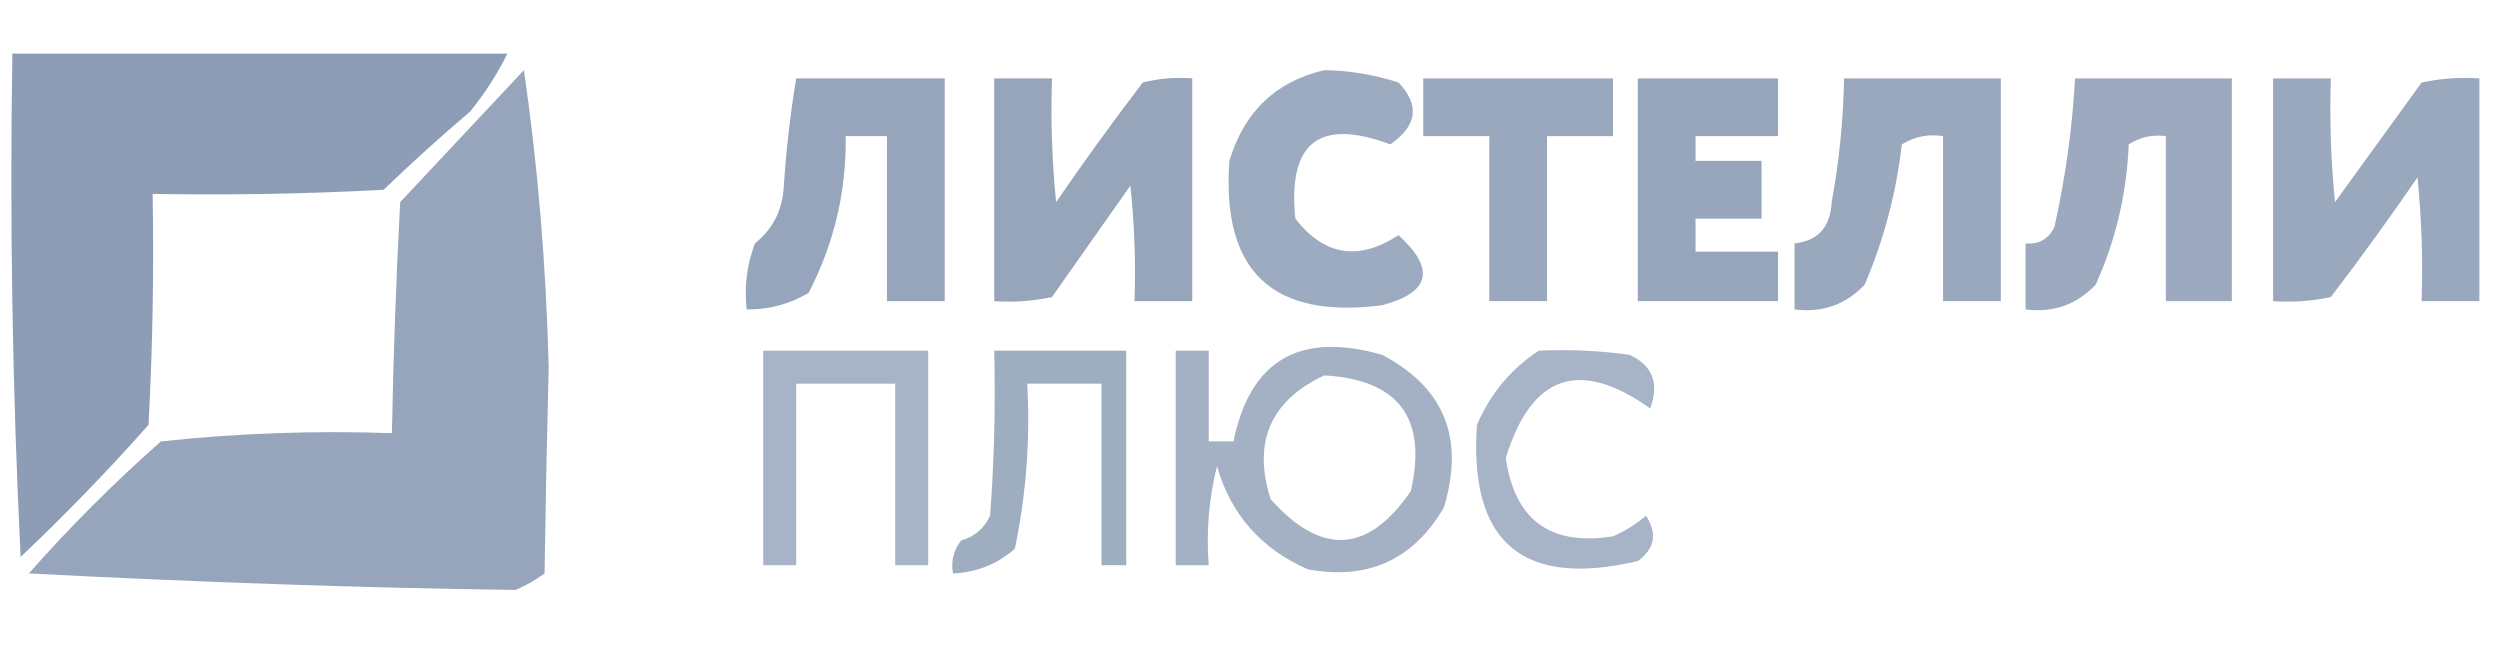 <?xml version="1.0" encoding="UTF-8"?>
<!DOCTYPE svg PUBLIC "-//W3C//DTD SVG 1.1//EN" "http://www.w3.org/Graphics/SVG/1.1/DTD/svg11.dtd">
<svg xmlns="http://www.w3.org/2000/svg" version="1.1" width="303px" height="80px" style="shape-rendering:geometricPrecision; text-rendering:geometricPrecision; image-rendering:optimizeQuality; fill-rule:evenodd; clip-rule:evenodd" xmlns:xlink="http://www.w3.org/1999/xlink">
<g><path style="opacity:0.97" fill="#8b9bb4" d="M 1.5,6.5 C 21.5,6.5 41.5,6.5 61.5,6.5C 60.313,8.905 58.813,11.239 57,13.5C 53.389,16.568 49.889,19.734 46.5,23C 37.173,23.5 27.839,23.666 18.5,23.5C 18.666,32.839 18.5,42.173 18,51.5C 13.054,57.068 7.888,62.401 2.5,67.5C 1.5,47.178 1.167,26.844 1.5,6.5 Z"/></g>
<g><path style="opacity:0.901" fill="#8b9bb4" d="M 63.5,8.5 C 65.191,20.169 66.191,32.169 66.5,44.5C 66.28,53.182 66.113,61.516 66,69.5C 64.915,70.293 63.748,70.96 62.5,71.5C 44.193,71.257 24.526,70.591 3.5,69.5C 8.5,63.833 13.833,58.5 19.5,53.5C 28.81,52.502 38.143,52.168 47.5,52.5C 47.671,43.192 48.005,33.858 48.5,24.5C 53.498,19.176 58.498,13.843 63.5,8.5 Z"/></g>
<g><path style="opacity:0.842" fill="#8b9bb4" d="M 160.5,8.5 C 163.568,8.547 166.568,9.047 169.5,10C 172.104,12.742 171.771,15.242 168.5,17.5C 159.887,14.274 156.054,17.274 157,26.5C 160.492,30.999 164.659,31.665 169.5,28.5C 174.018,32.618 173.352,35.451 167.5,37C 154.211,38.711 148.044,32.877 149,19.5C 150.789,13.541 154.622,9.875 160.5,8.5 Z"/></g>
<g><path style="opacity:0.901" fill="#8b9bb4" d="M 96.5,9.5 C 102.5,9.5 108.5,9.5 114.5,9.5C 114.5,18.5 114.5,27.5 114.5,36.5C 112.167,36.5 109.833,36.5 107.5,36.5C 107.5,29.833 107.5,23.167 107.5,16.5C 105.833,16.5 104.167,16.5 102.5,16.5C 102.59,23.218 101.09,29.551 98,35.5C 95.698,36.867 93.198,37.534 90.5,37.5C 90.187,34.753 90.52,32.087 91.5,29.5C 93.7,27.747 94.867,25.414 95,22.5C 95.292,18.118 95.792,13.785 96.5,9.5 Z"/></g>
<g><path style="opacity:0.896" fill="#8b9bb4" d="M 120.5,9.5 C 122.833,9.5 125.167,9.5 127.5,9.5C 127.334,14.511 127.501,19.511 128,24.5C 131.378,19.578 134.878,14.745 138.5,10C 140.473,9.505 142.473,9.338 144.5,9.5C 144.5,18.5 144.5,27.5 144.5,36.5C 142.167,36.5 139.833,36.5 137.5,36.5C 137.666,31.822 137.499,27.155 137,22.5C 133.833,27 130.667,31.5 127.5,36C 125.19,36.497 122.857,36.663 120.5,36.5C 120.5,27.5 120.5,18.5 120.5,9.5 Z"/></g>
<g><path style="opacity:0.875" fill="#8b9bb4" d="M 172.5,9.5 C 180.167,9.5 187.833,9.5 195.5,9.5C 195.5,11.833 195.5,14.167 195.5,16.5C 192.833,16.5 190.167,16.5 187.5,16.5C 187.5,23.167 187.5,29.833 187.5,36.5C 185.167,36.5 182.833,36.5 180.5,36.5C 180.5,29.833 180.5,23.167 180.5,16.5C 177.833,16.5 175.167,16.5 172.5,16.5C 172.5,14.167 172.5,11.833 172.5,9.5 Z"/></g>
<g><path style="opacity:0.89" fill="#8b9bb4" d="M 198.5,9.5 C 204.167,9.5 209.833,9.5 215.5,9.5C 215.5,11.833 215.5,14.167 215.5,16.5C 212.167,16.5 208.833,16.5 205.5,16.5C 205.5,17.5 205.5,18.5 205.5,19.5C 208.167,19.5 210.833,19.5 213.5,19.5C 213.5,21.833 213.5,24.167 213.5,26.5C 210.833,26.5 208.167,26.5 205.5,26.5C 205.5,27.833 205.5,29.167 205.5,30.5C 208.833,30.5 212.167,30.5 215.5,30.5C 215.5,32.5 215.5,34.5 215.5,36.5C 209.833,36.5 204.167,36.5 198.5,36.5C 198.5,27.5 198.5,18.5 198.5,9.5 Z"/></g>
<g><path style="opacity:0.874" fill="#8b9bb4" d="M 223.5,9.5 C 229.833,9.5 236.167,9.5 242.5,9.5C 242.5,18.5 242.5,27.5 242.5,36.5C 240.167,36.5 237.833,36.5 235.5,36.5C 235.5,29.833 235.5,23.167 235.5,16.5C 233.712,16.215 232.045,16.548 230.5,17.5C 229.822,23.394 228.322,29.061 226,34.5C 223.695,36.931 220.862,37.931 217.5,37.5C 217.5,34.833 217.5,32.167 217.5,29.5C 220.346,29.191 221.846,27.525 222,24.5C 222.912,19.536 223.412,14.536 223.5,9.5 Z"/></g>
<g><path style="opacity:0.848" fill="#8b9bb4" d="M 251.5,9.5 C 257.833,9.5 264.167,9.5 270.5,9.5C 270.5,18.5 270.5,27.5 270.5,36.5C 267.833,36.5 265.167,36.5 262.5,36.5C 262.5,29.833 262.5,23.167 262.5,16.5C 260.856,16.287 259.356,16.62 258,17.5C 257.766,23.435 256.433,29.102 254,34.5C 251.695,36.931 248.862,37.931 245.5,37.5C 245.5,34.833 245.5,32.167 245.5,29.5C 247.124,29.64 248.29,28.973 249,27.5C 250.325,21.566 251.158,15.566 251.5,9.5 Z"/></g>
<g><path style="opacity:0.874" fill="#8b9bb4" d="M 275.5,9.5 C 277.833,9.5 280.167,9.5 282.5,9.5C 282.334,14.511 282.501,19.511 283,24.5C 286.5,19.667 290,14.833 293.5,10C 295.81,9.503 298.143,9.337 300.5,9.5C 300.5,18.5 300.5,27.5 300.5,36.5C 298.167,36.5 295.833,36.5 293.5,36.5C 293.666,31.489 293.499,26.489 293,21.5C 289.622,26.422 286.122,31.255 282.5,36C 280.19,36.497 277.857,36.663 275.5,36.5C 275.5,27.5 275.5,18.5 275.5,9.5 Z"/></g>
<g><path style="opacity:0.761" fill="#8b9bb4" d="M 92.5,42.5 C 99.167,42.5 105.833,42.5 112.5,42.5C 112.5,51.167 112.5,59.833 112.5,68.5C 111.167,68.5 109.833,68.5 108.5,68.5C 108.5,61.167 108.5,53.833 108.5,46.5C 104.5,46.5 100.5,46.5 96.5,46.5C 96.5,53.833 96.5,61.167 96.5,68.5C 95.167,68.5 93.833,68.5 92.5,68.5C 92.5,59.833 92.5,51.167 92.5,42.5 Z"/></g>
<g><path style="opacity:0.823" fill="#8b9bb4" d="M 120.5,42.5 C 125.833,42.5 131.167,42.5 136.5,42.5C 136.5,51.167 136.5,59.833 136.5,68.5C 135.5,68.5 134.5,68.5 133.5,68.5C 133.5,61.167 133.5,53.833 133.5,46.5C 130.5,46.5 127.5,46.5 124.5,46.5C 124.877,53.257 124.377,59.924 123,66.5C 120.874,68.377 118.374,69.377 115.5,69.5C 115.238,68.022 115.571,66.689 116.5,65.5C 118.134,65.032 119.3,64.032 120,62.5C 120.5,55.842 120.666,49.175 120.5,42.5 Z"/></g>
<g><path style="opacity:0.778" fill="#8b9bb4" d="M 142.5,42.5 C 143.833,42.5 145.167,42.5 146.5,42.5C 146.5,46.167 146.5,49.833 146.5,53.5C 147.5,53.5 148.5,53.5 149.5,53.5C 151.512,43.648 157.512,40.148 167.5,43C 175.042,46.939 177.542,53.105 175,61.5C 171.292,67.85 165.792,70.35 158.5,69C 152.836,66.508 149.17,62.341 147.5,56.5C 146.509,60.445 146.176,64.445 146.5,68.5C 145.167,68.5 143.833,68.5 142.5,68.5C 142.5,59.833 142.5,51.167 142.5,42.5 Z M 160.5,45.5 C 169.506,46.009 173.006,50.676 171,59.5C 165.833,67.079 160.167,67.412 154,60.5C 151.809,53.563 153.976,48.563 160.5,45.5 Z"/></g>
<g><path style="opacity:0.754" fill="#8b9bb4" d="M 186.5,42.5 C 190.182,42.335 193.848,42.501 197.5,43C 200.306,44.305 201.14,46.472 200,49.5C 191.435,43.411 185.602,45.411 182.5,55.5C 183.581,63.046 187.914,66.212 195.5,65C 196.966,64.365 198.3,63.531 199.5,62.5C 200.893,64.674 200.56,66.507 198.5,68C 184.548,71.276 178.048,65.776 179,51.5C 180.642,47.7 183.142,44.7 186.5,42.5 Z"/></g>
</svg>
